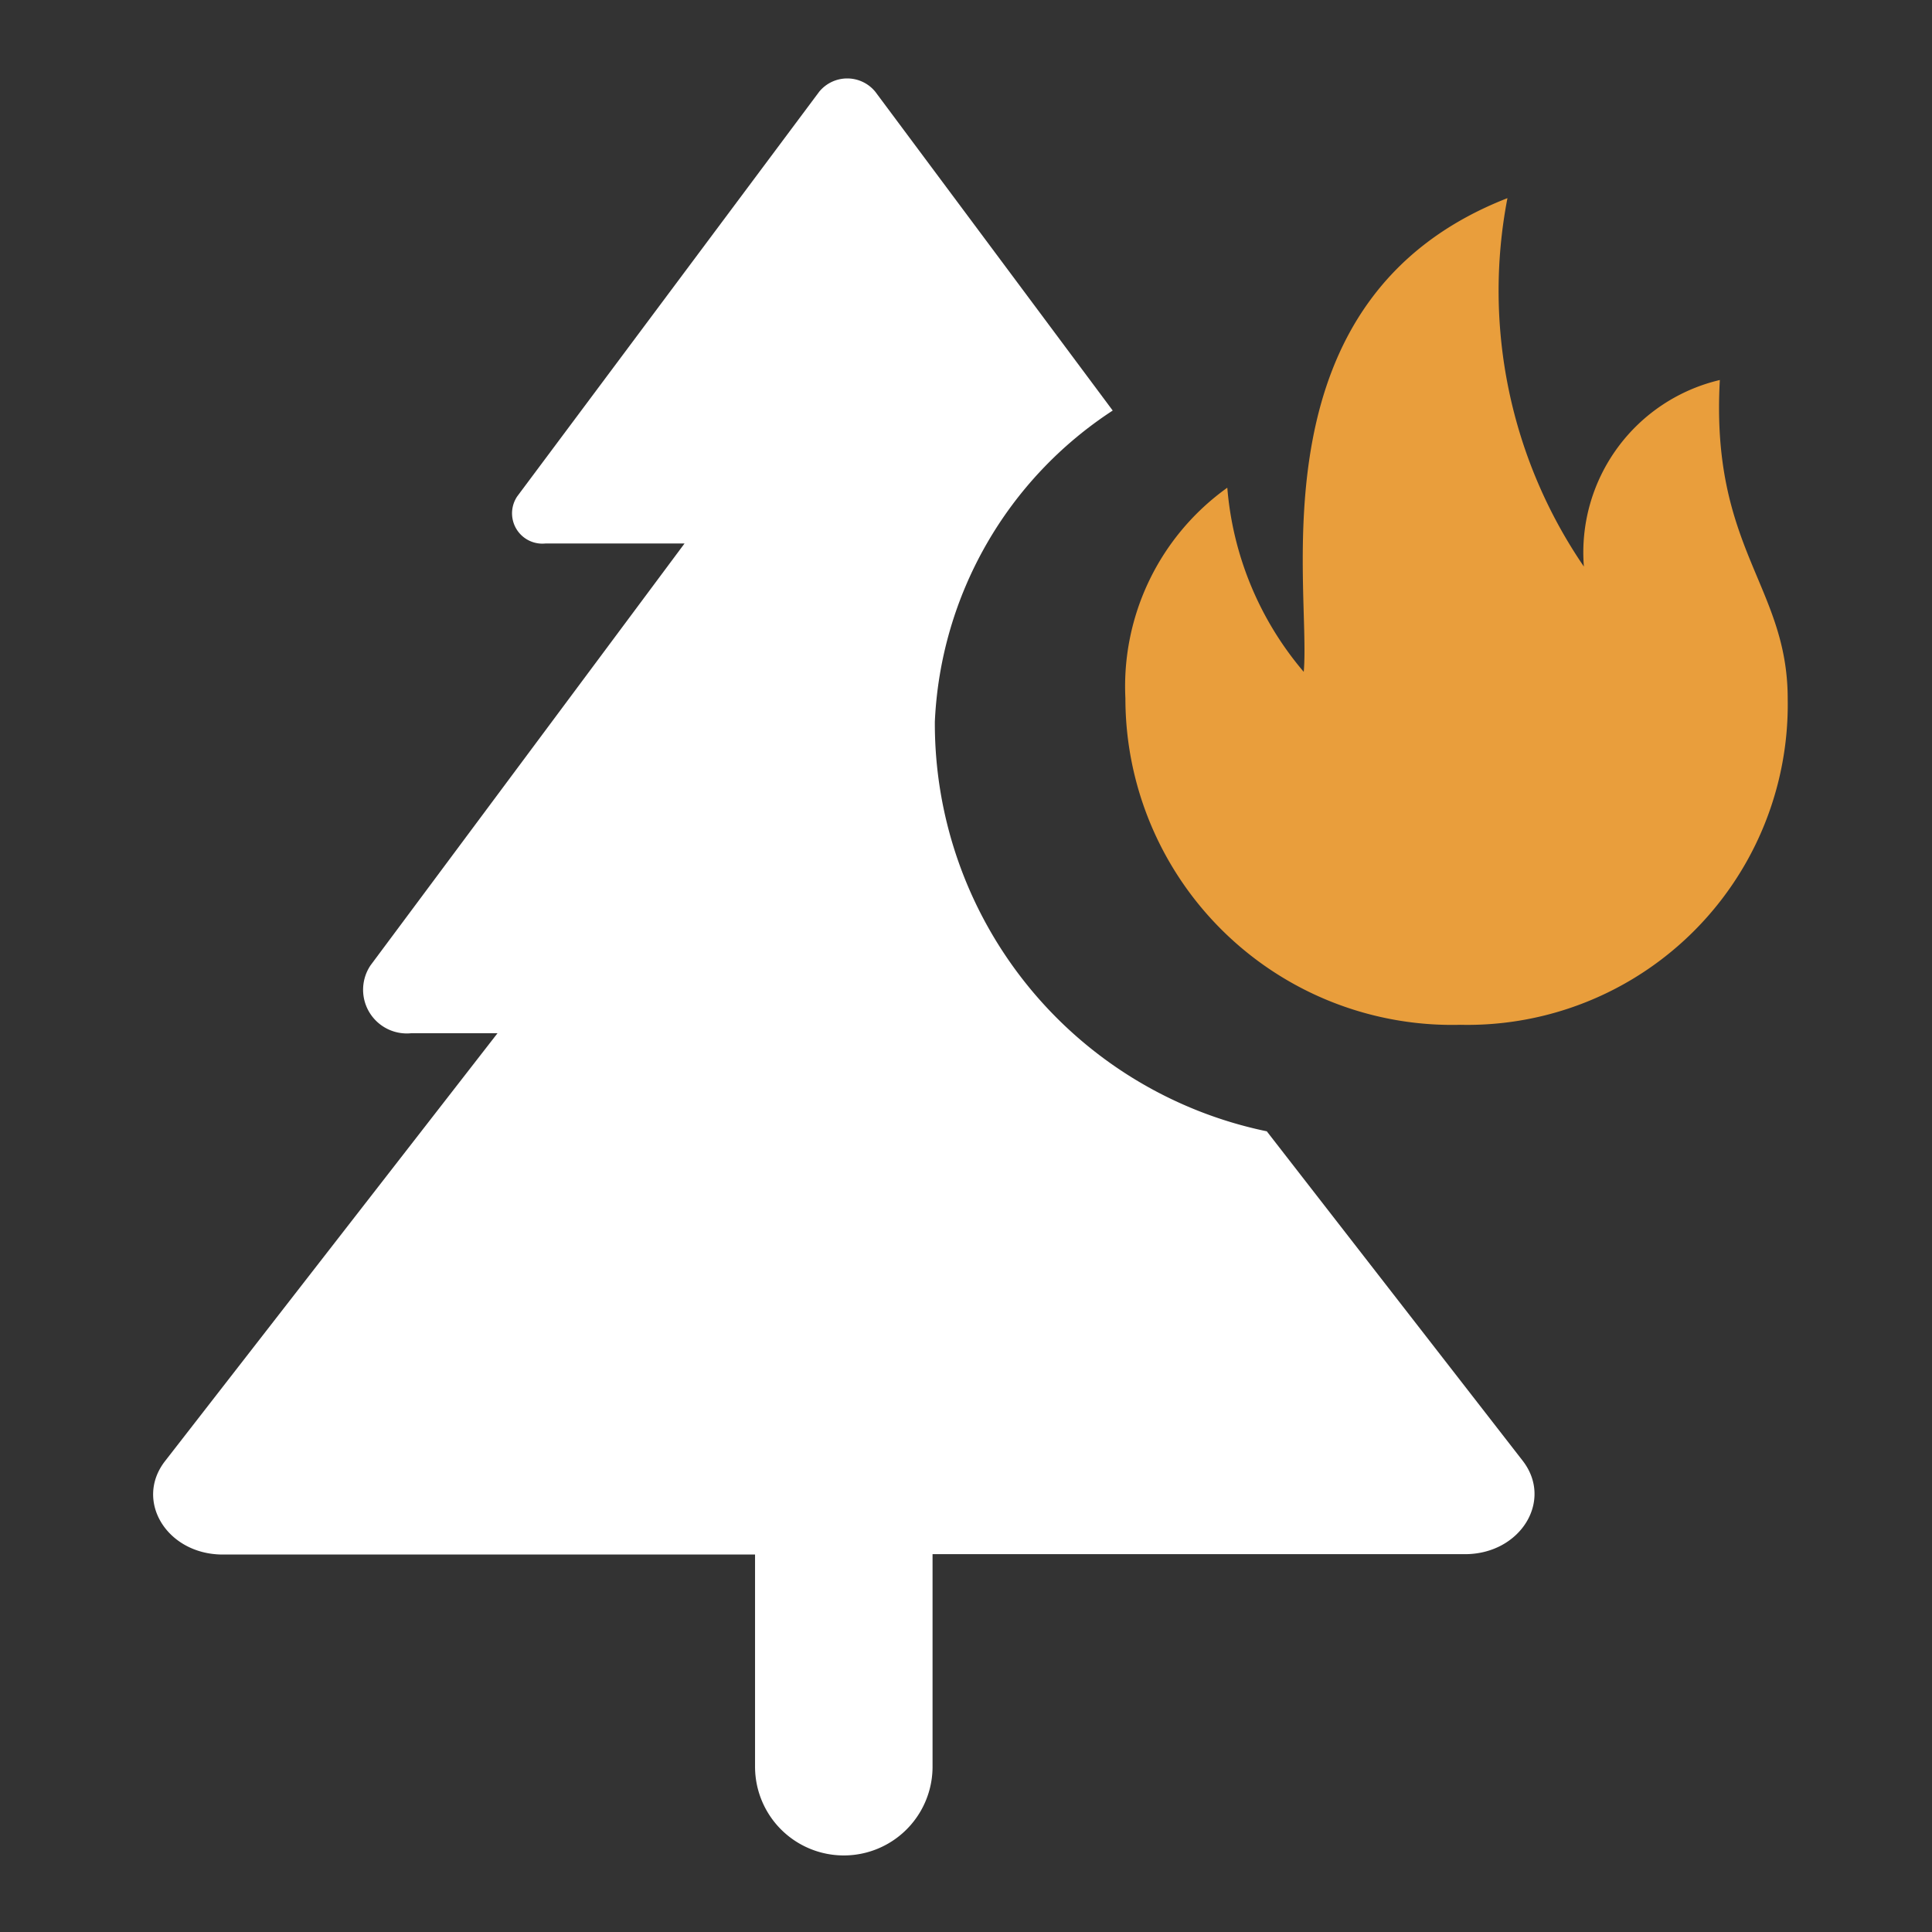 <svg xmlns="http://www.w3.org/2000/svg" width="16" height="16" fill="currentColor" class="qi-1025"
    viewBox="0 0 16 16">
    <rect x="0" y="0" width="16" height="16" fill="#333333" stroke="none"/>
    <path fill="#fff"
        d="M10.491 9.369a3.449 3.449 0 0 1-2.749-3.393A3.251 3.251 0 0 1 9.215 3.4L7.249.76a.3.3 0 0 0-.465 0l-2.5 3.35a.251.251 0 0 0 .232.391h1.153l-2.6 3.493a.362.362 0 0 0 .334.563h.717L1.367 12.1c-.257.33.017.774.478.774h4.408v1.757a.735.735 0 1 0 1.47 0v-1.76h4.409c.46 0 .734-.444.478-.774z" />
    <path fill="#e99e3c"
        d="M14.243 3.147a1.467 1.467 0 0 0-1.126 1.545 4.048 4.048 0 0 1-.633-3.051c-2.116.825-1.624 3.2-1.687 3.923a2.687 2.687 0 0 1-.633-1.525 2.022 2.022 0 0 0-.844 1.743 2.706 2.706 0 0 0 2.774 2.705 2.653 2.653 0 0 0 2.711-2.7c0-.935-.64-1.242-.562-2.64z" />
</svg>
